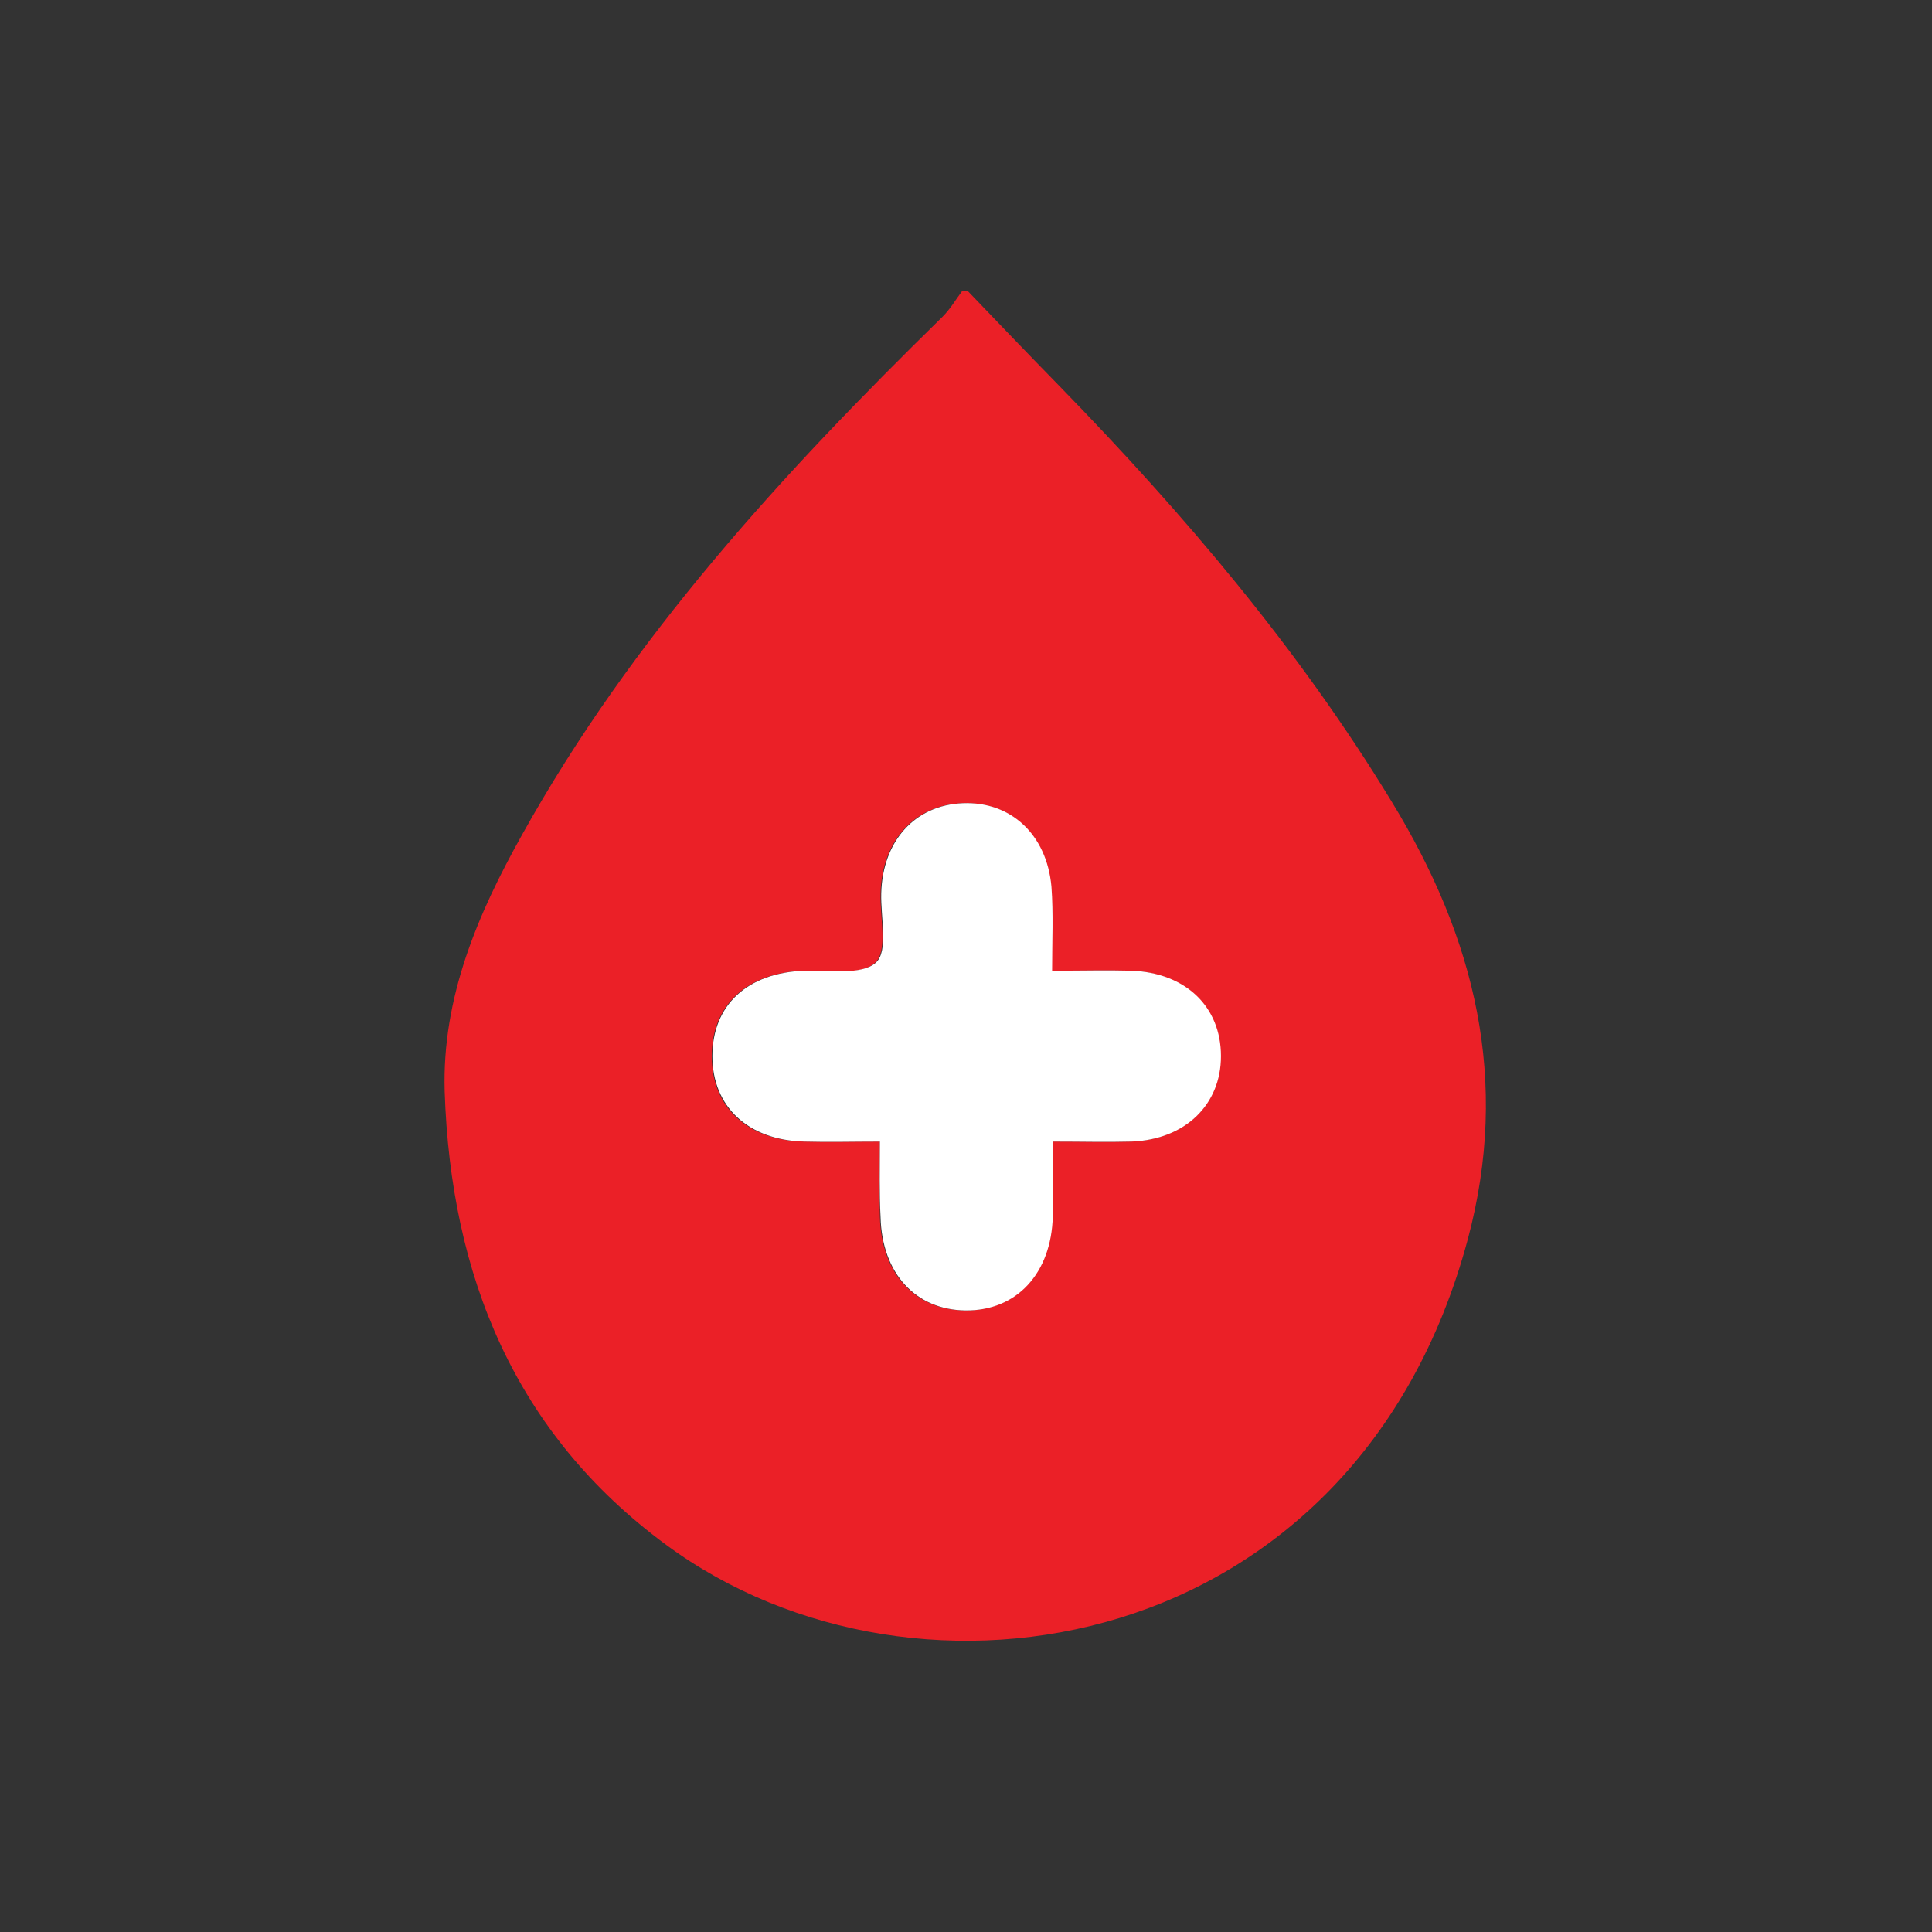<!-- Generator: Adobe Illustrator 18.1.1, SVG Export Plug-In  -->
<svg version="1.1"
  xmlns="http://www.w3.org/2000/svg" xmlns:xlink="http://www.w3.org/1999/xlink" xmlns:a="http://ns.adobe.com/AdobeSVGViewerExtensions/3.0/"
  x="0px" y="0px" width="287.2px" height="287.2px" viewBox="0 0 287.2 287.2" enable-background="new 0 0 287.2 287.2"
  xml:space="preserve">
  <rect x="0" y="0" width="287.2" height="287.2" fill="#333333" stroke="none"/>
  <defs>
  </defs>
    <g id="glK75i.tif_2_">
      <g>
        <path fill="#EB2027" d="M143,43.3c0.3,0,0.6,0,0.9,0c4.5,4.7,9,9.4,13.6,14.1c18.5,19,35.6,39.1,49.4,61.8
          c12.4,20.3,17.6,41.4,11.3,65c-16.6,62-81.7,73-119.1,45.5c-22.6-16.6-32.1-40.1-33-67.5c-0.4-13.9,4.9-26.3,11.5-38.1
          c16.3-29.3,38.7-53.7,62.5-77C141.3,45.9,142.1,44.5,143,43.3z M130.8,169.7c0,4.1-0.1,7.6,0,11.2c0.2,8.4,5.2,13.8,12.6,13.9
          c7.6,0.1,12.8-5.5,13-14c0.1-3.5,0-7.1,0-11.1c4.3,0,8,0.1,11.7,0c8-0.3,13.4-5.5,13.3-12.7c0-7.3-5.3-12.4-13.3-12.7
          c-3.7-0.1-7.4,0-11.8,0c0-4.6,0.3-8.6-0.1-12.5c-0.7-7.8-6.1-12.7-13.2-12.4c-7.1,0.3-11.9,5.6-12.1,13.4
          c-0.1,3.6,1.1,8.6-0.8,10.3c-2.1,2-6.9,1.1-10.6,1.2c-8.5,0.3-13.7,5.1-13.7,12.7c0,7.6,5.3,12.5,13.7,12.7
          C123.1,169.8,126.7,169.7,130.8,169.7z"/>
          <path fill="#FFFFFF" d="M130.8,169.7c-4.1,0-7.6,0.1-11.2,0c-8.4-0.2-13.7-5.2-13.7-12.7c0-7.6,5.2-12.4,13.7-12.7
            c3.7-0.1,8.5,0.7,10.6-1.2c1.9-1.7,0.7-6.7,0.8-10.3c0.2-7.8,5-13.1,12.1-13.4c7.1-0.3,12.5,4.6,13.2,12.4c0.3,4,0.1,8,0.1,12.5
            c4.4,0,8.1-0.1,11.8,0c8,0.3,13.3,5.3,13.3,12.7c0,7.2-5.3,12.4-13.3,12.7c-3.7,0.1-7.4,0-11.7,0c0,4,0.1,7.5,0,11.1
            c-0.2,8.5-5.4,14.1-13,14c-7.4-0.1-12.4-5.5-12.6-13.9C130.7,177.3,130.8,173.8,130.8,169.7z"/>
          </g>
        </g>
    </svg>
